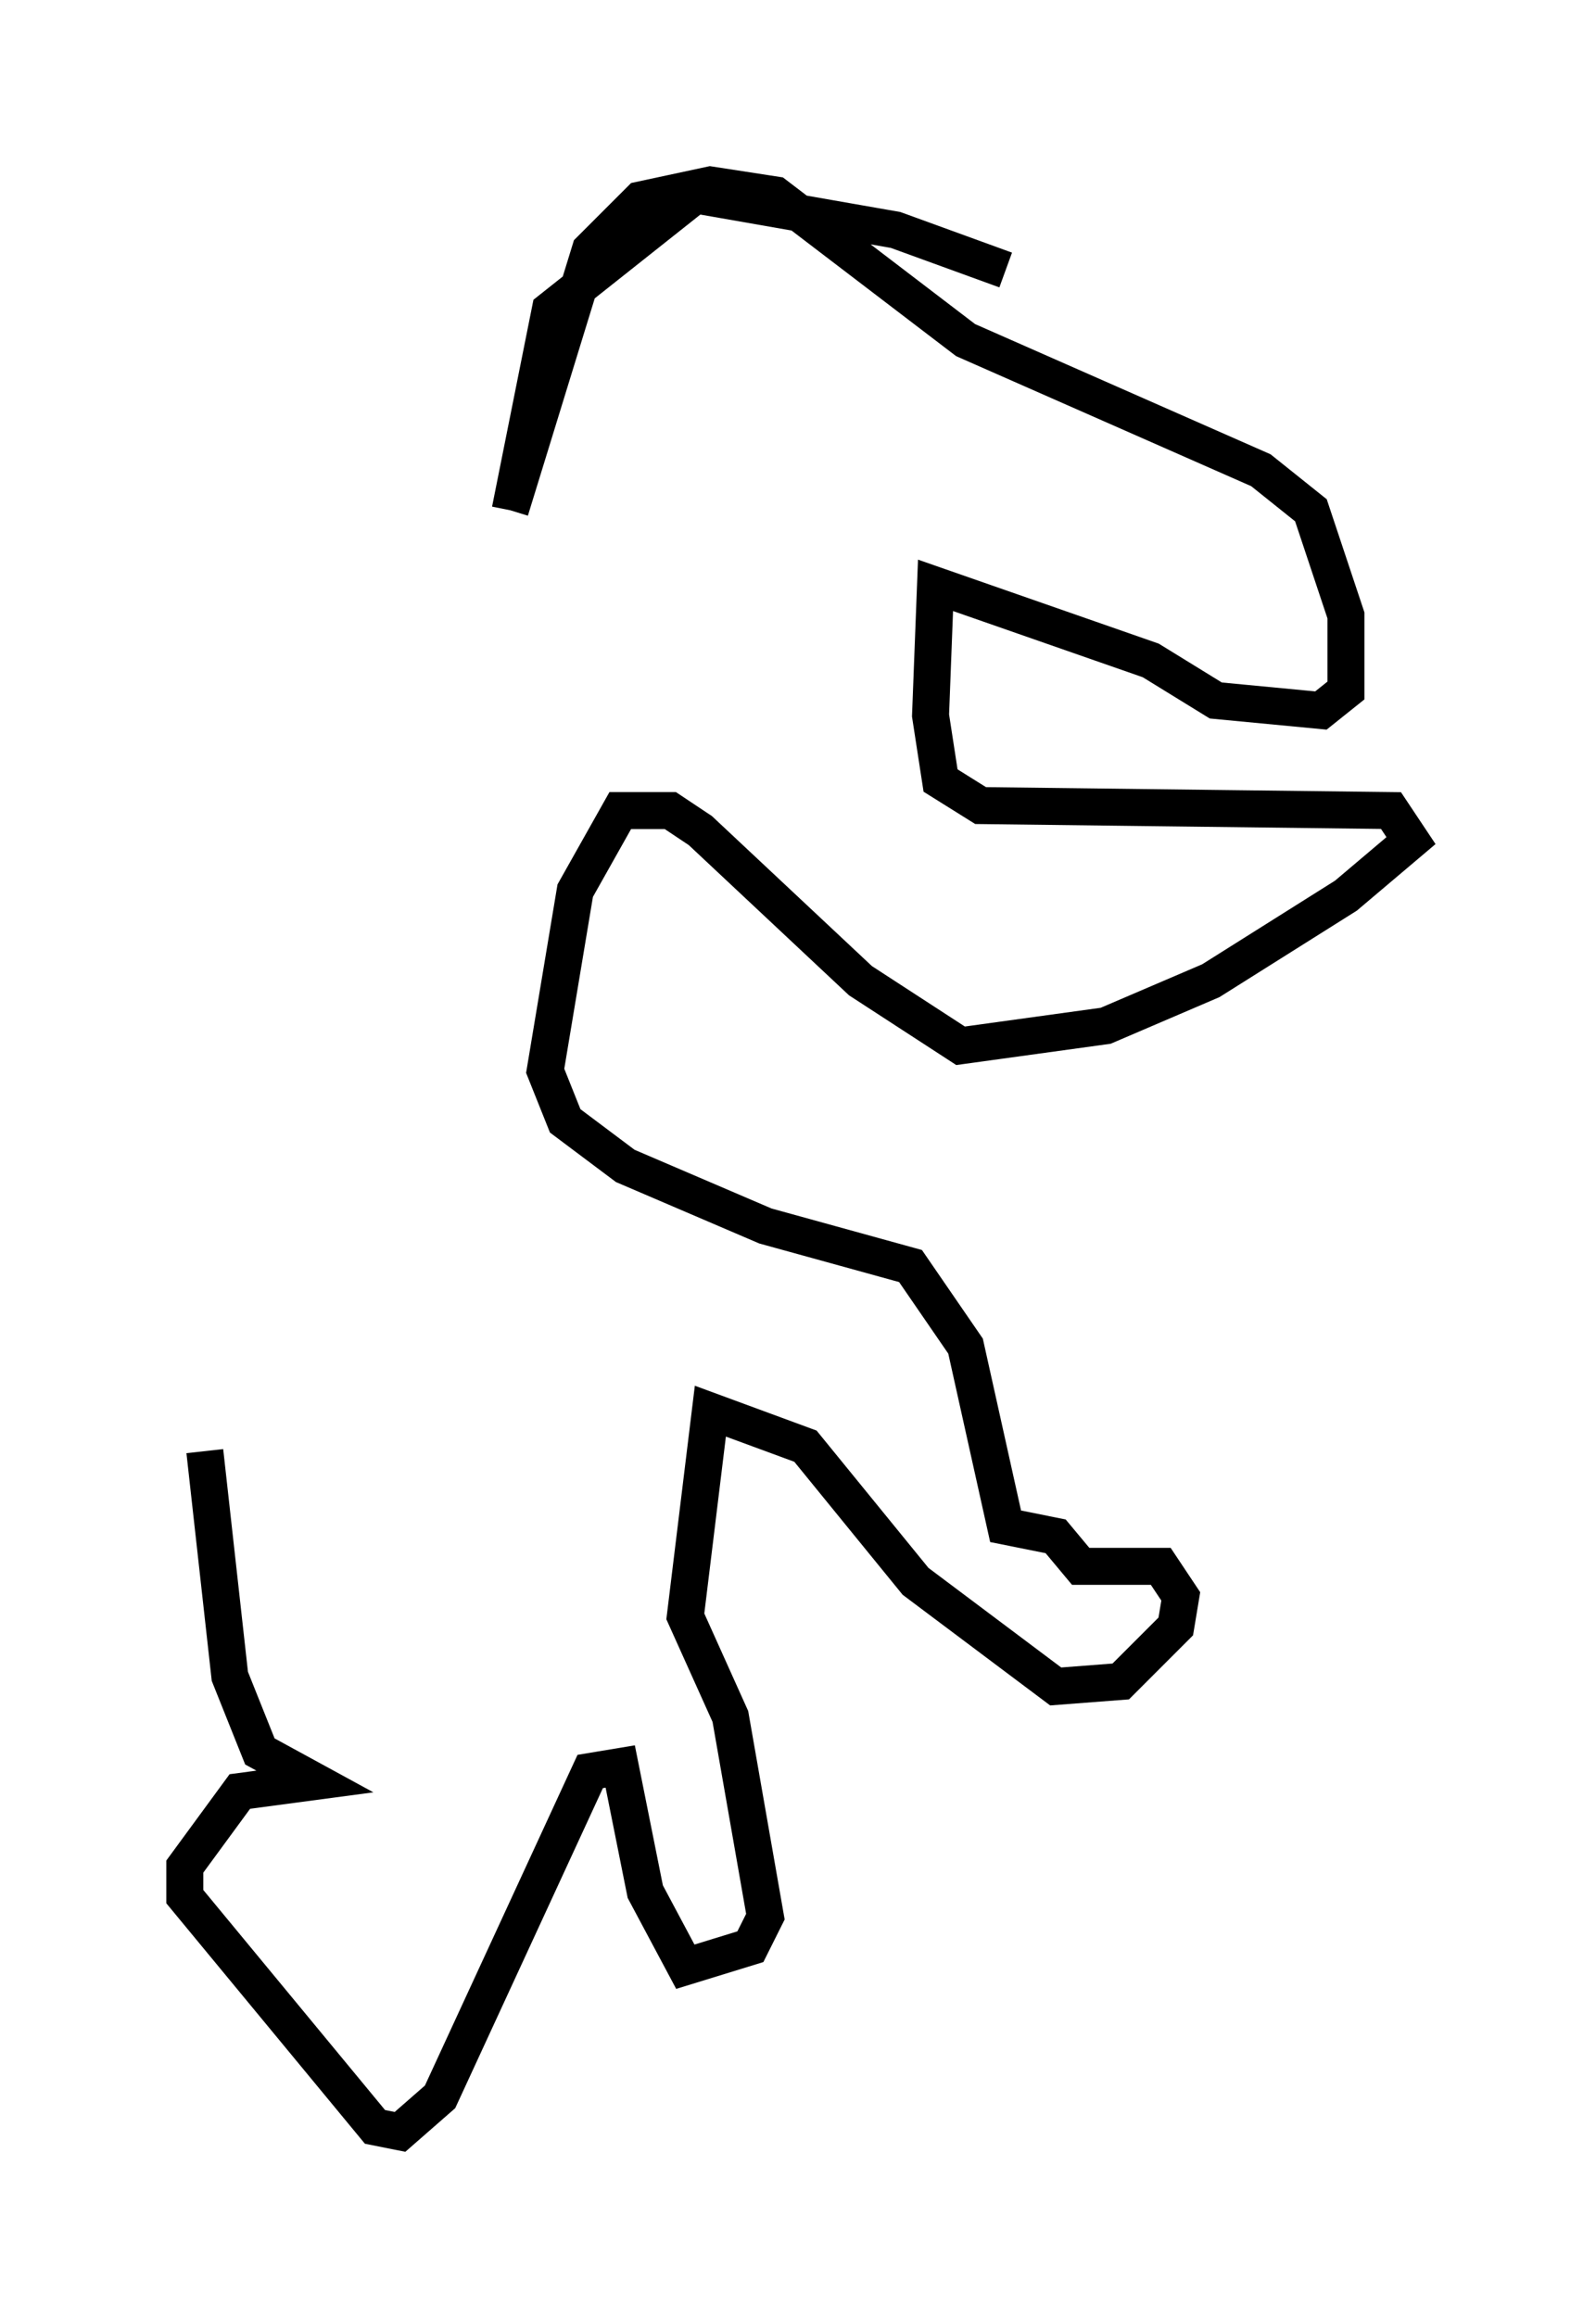 <?xml version="1.0" encoding="utf-8" ?>
<svg baseProfile="full" height="62.638" version="1.1" width="43.153" xmlns="http://www.w3.org/2000/svg" xmlns:ev="http://www.w3.org/2001/xml-events" xmlns:xlink="http://www.w3.org/1999/xlink"><defs /><rect fill="white" height="62.638" width="43.153" x="0" y="0" /><path d="M27.598, 7.977 m-0.406, -0.677 l-2.977, -1.083 -5.413, -0.947 l-3.924, 3.112 -1.083, 5.413 m0.0, 0.0 l2.165, -7.036 1.353, -1.353 l1.894, -0.406 1.759, 0.271 l5.142, 3.924 7.984, 3.518 l1.353, 1.083 0.947, 2.842 l0.0, 2.03 -0.677, 0.541 l-2.842, -0.271 -1.759, -1.083 l-5.819, -2.03 -0.135, 3.518 l0.271, 1.759 1.083, 0.677 l11.096, 0.135 0.541, 0.812 l-1.759, 1.488 -3.654, 2.3 l-2.842, 1.218 -3.924, 0.541 l-2.706, -1.759 -4.33, -4.059 l-0.812, -0.541 -1.353, 0.0 l-1.218, 2.165 -0.812, 4.871 l0.541, 1.353 1.624, 1.218 l3.789, 1.624 3.924, 1.083 l1.488, 2.165 1.083, 4.871 l1.353, 0.271 0.677, 0.812 l2.165, 0.0 0.541, 0.812 l-0.135, 0.812 -1.488, 1.488 l-1.759, 0.135 -3.789, -2.842 l-2.977, -3.654 -2.571, -0.947 l-0.677, 5.548 1.218, 2.706 l0.947, 5.413 -0.406, 0.812 l-1.759, 0.541 -1.083, -2.03 l-0.677, -3.383 -0.812, 0.135 l-4.059, 8.796 -1.083, 0.947 l-0.677, -0.135 -5.142, -6.225 l0.0, -0.812 1.488, -2.03 l2.03, -0.271 -1.488, -0.812 l-0.812, -2.03 -0.677, -6.089 " fill="none" stroke="black" stroke-width="1" /></svg>